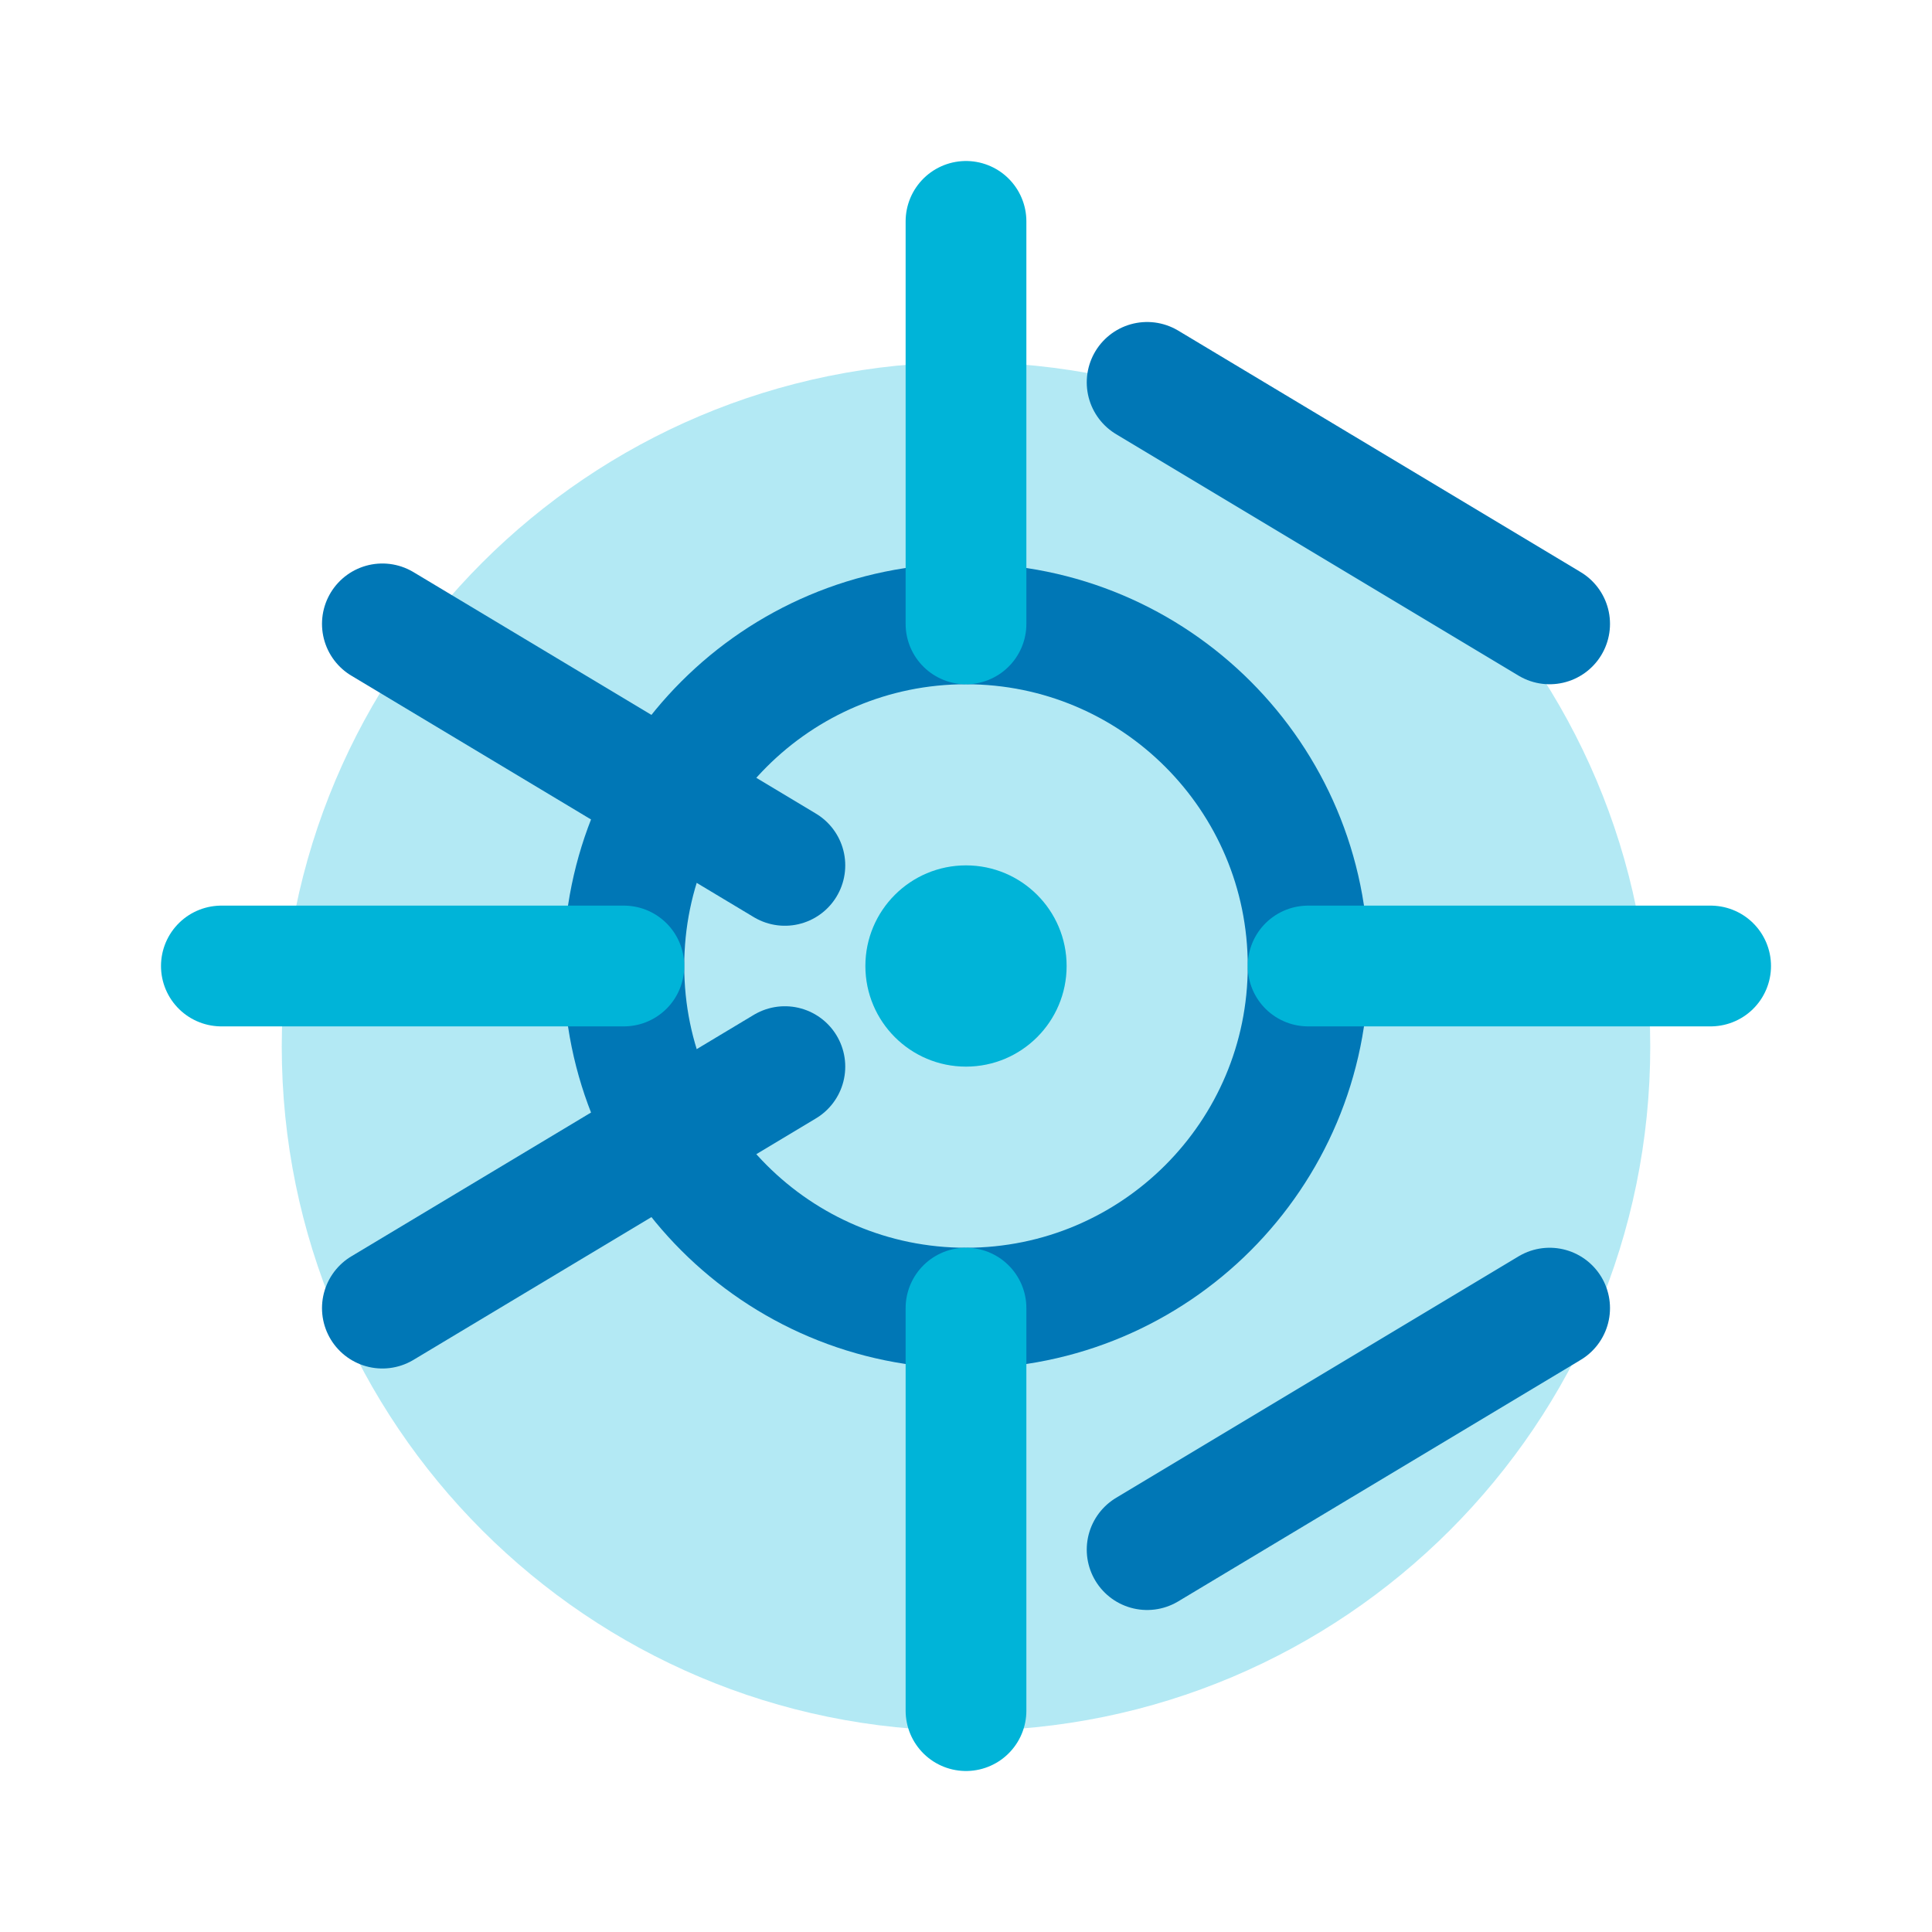 <svg width="100%" height="100%" viewBox="0 0 24 24" fill="none" xmlns="http://www.w3.org/2000/svg">
  <path d="M12 21.5C16.694 21.5 20.5 17.694 20.5 13C20.5 8.306 16.694 4.5 12 4.5C7.306 4.5 3.5 8.306 3.5 13C3.5 17.694 7.306 21.5 12 21.5Z" fill="#00B4D8" fill-opacity="0.3"/>
  <path d="M12 16.25C14.347 16.25 16.25 14.347 16.25 12C16.25 9.653 14.347 7.75 12 7.75C9.653 7.75 7.75 9.653 7.75 12C7.75 14.347 9.653 16.25 12 16.25Z" stroke="#0077B6" stroke-width="1.5"/>
  <path d="M12 7.75V2.75" stroke="#00B4D8" stroke-width="1.5" stroke-linecap="round"/>
  <path d="M12 21.25V16.25" stroke="#00B4D8" stroke-width="1.5" stroke-linecap="round"/>
  <path d="M16.25 12H21.25" stroke="#00B4D8" stroke-width="1.5" stroke-linecap="round"/>
  <path d="M2.75 12H7.75" stroke="#00B4D8" stroke-width="1.5" stroke-linecap="round"/>
  <path d="M14.25 4.75L19.25 7.75" stroke="#0077B6" stroke-width="1.5" stroke-linecap="round"/>
  <path d="M4.75 16.25L9.75 13.25" stroke="#0077B6" stroke-width="1.5" stroke-linecap="round"/>
  <path d="M14.25 19.25L19.25 16.25" stroke="#0077B6" stroke-width="1.5" stroke-linecap="round"/>
  <path d="M4.75 7.75L9.75 10.75" stroke="#0077B6" stroke-width="1.5" stroke-linecap="round"/>
  <circle cx="12" cy="12" r="1.25" fill="#00B4D8"/>
</svg> 